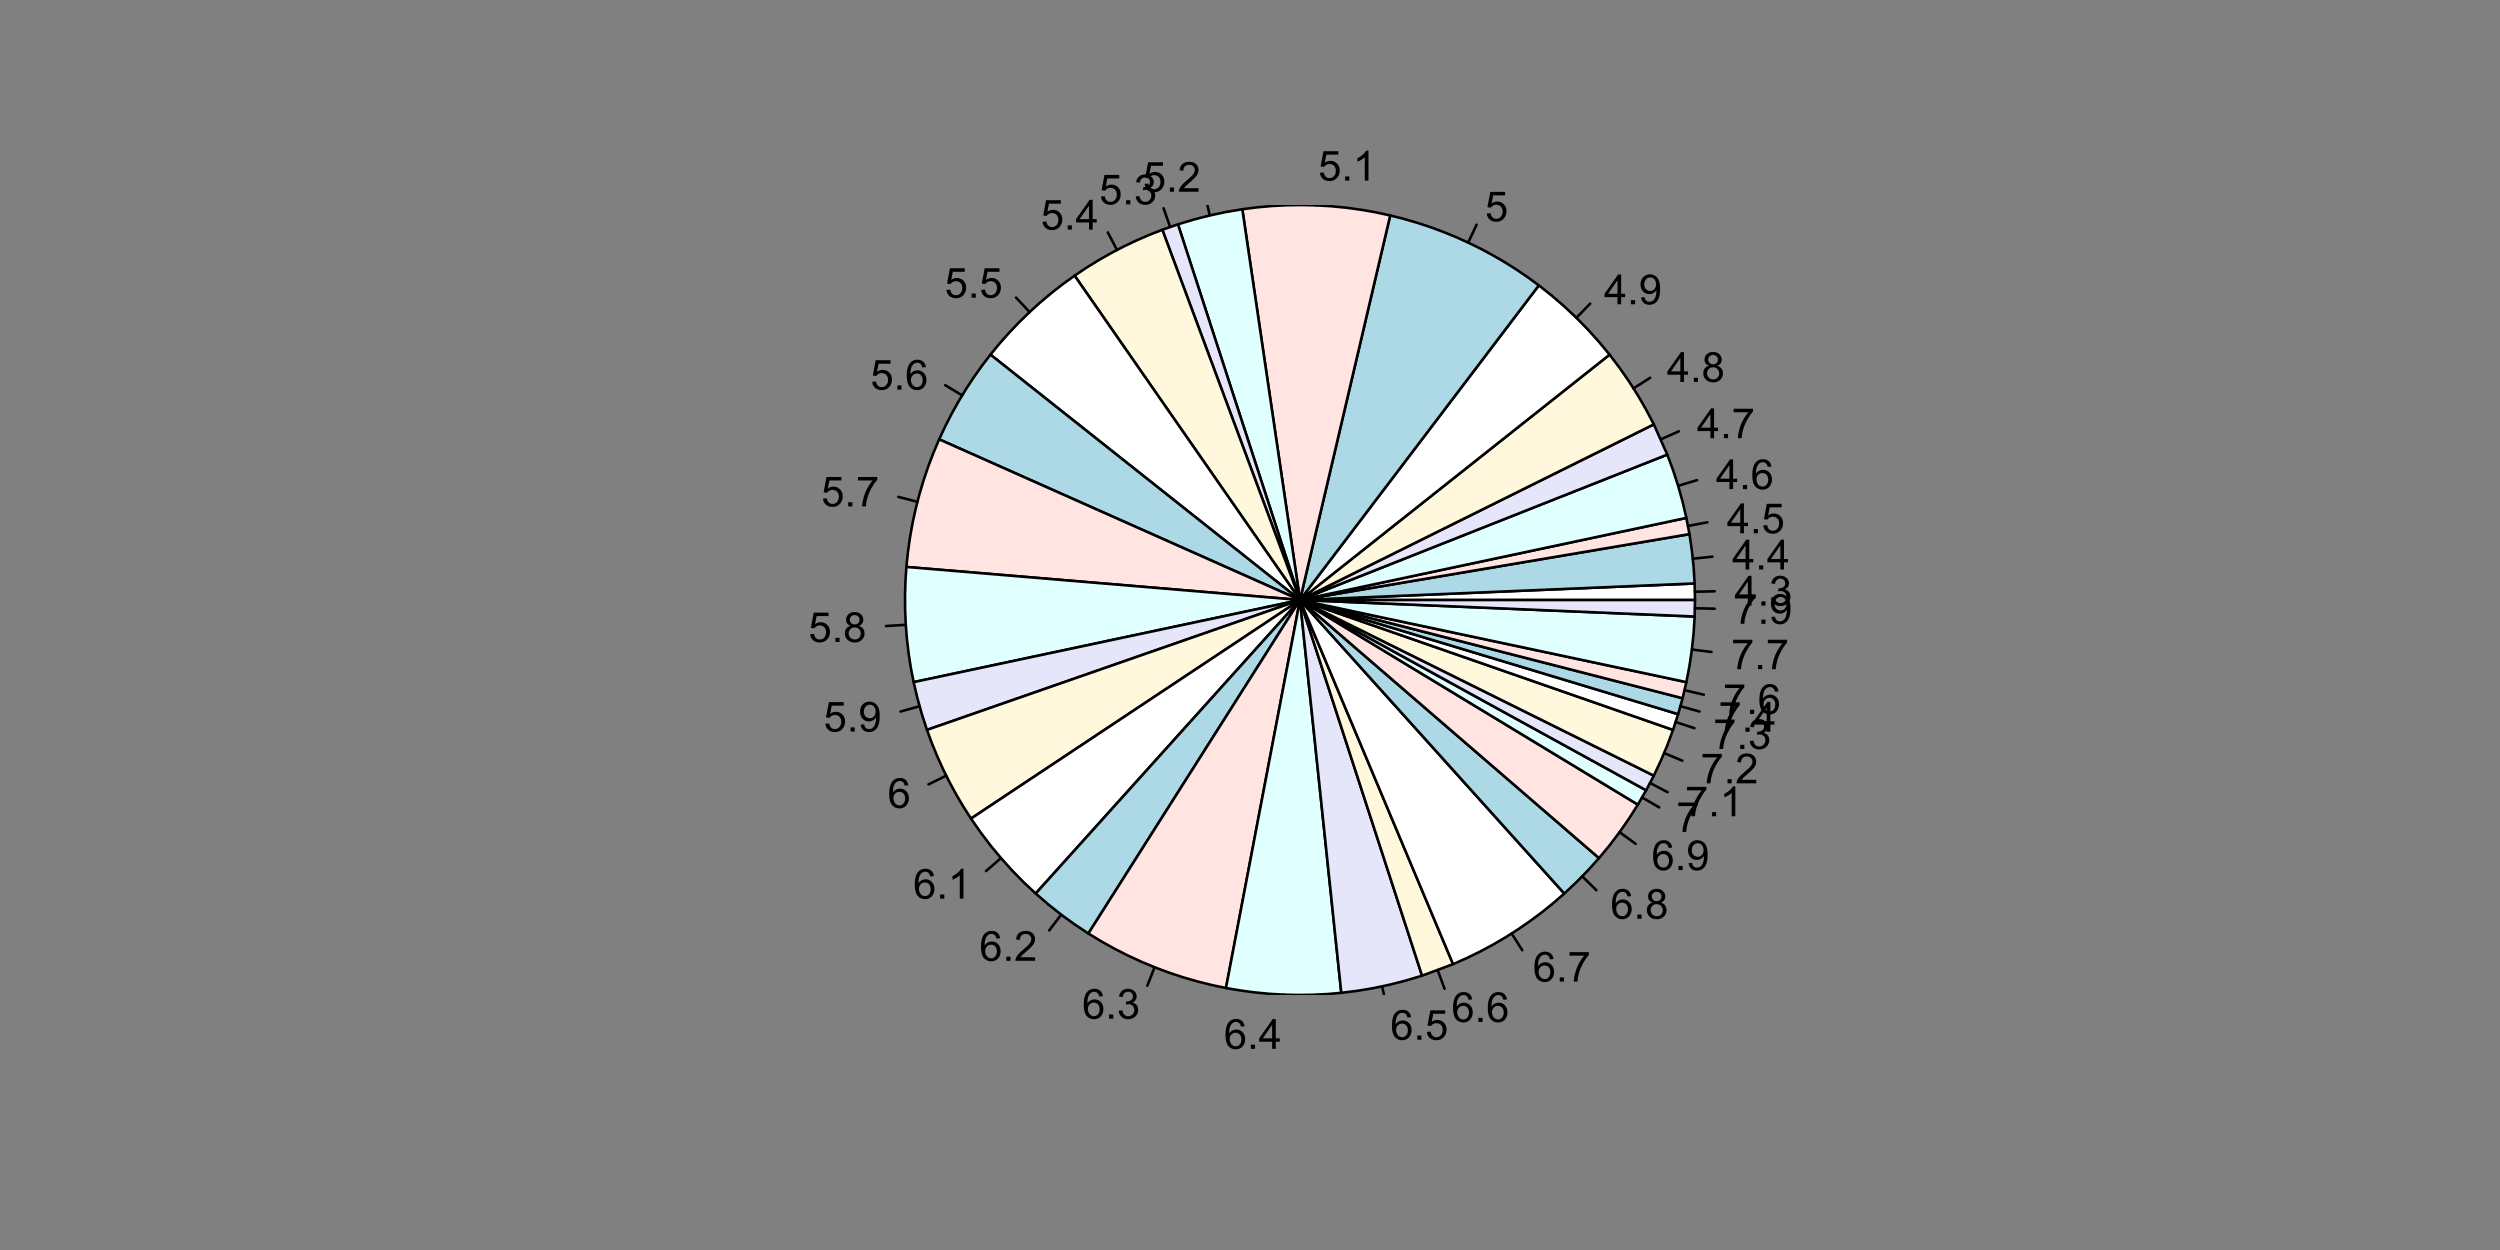<?xml version="1.0" encoding="UTF-8"?>
<svg xmlns="http://www.w3.org/2000/svg" xmlns:xlink="http://www.w3.org/1999/xlink" width="720" height="360" viewBox="0 0 720 360">
<rect x="0" y="0" width="720" height="360" fill="#808080" stroke="none"/>
<defs>
<g>
<g id="glyph-0-0">
<path d="M 3.879 0 L 3.879 -2.055 L 0.152 -2.055 L 0.152 -3.023 L 4.07 -8.59 L 4.934 -8.59 L 4.934 -3.023 L 6.094 -3.023 L 6.094 -2.055 L 4.934 -2.055 L 4.934 0 L 3.879 0 M 3.879 -3.023 L 3.879 -6.898 L 1.188 -3.023 Z M 3.879 -3.023 "/>
</g>
<g id="glyph-0-1">
<path d="M 1.09 0 L 1.09 -1.203 L 2.289 -1.203 L 2.289 0 Z M 1.09 0 "/>
</g>
<g id="glyph-0-2">
<path d="M 0.504 -2.266 L 1.559 -2.406 C 1.68 -1.812 1.887 -1.379 2.176 -1.117 C 2.469 -0.852 2.82 -0.719 3.242 -0.719 C 3.734 -0.719 4.156 -0.891 4.496 -1.234 C 4.84 -1.578 5.008 -2.004 5.008 -2.516 C 5.008 -2.996 4.852 -3.398 4.535 -3.711 C 4.219 -4.027 3.816 -4.184 3.328 -4.184 C 3.129 -4.184 2.879 -4.145 2.586 -4.066 L 2.703 -4.992 C 2.773 -4.984 2.828 -4.98 2.871 -4.98 C 3.32 -4.98 3.723 -5.098 4.086 -5.332 C 4.441 -5.566 4.621 -5.926 4.625 -6.414 C 4.621 -6.805 4.492 -7.121 4.23 -7.375 C 3.969 -7.629 3.629 -7.758 3.219 -7.758 C 2.805 -7.758 2.465 -7.629 2.191 -7.371 C 1.918 -7.113 1.742 -6.727 1.664 -6.211 L 0.609 -6.398 C 0.738 -7.105 1.031 -7.652 1.488 -8.043 C 1.945 -8.43 2.516 -8.625 3.195 -8.625 C 3.664 -8.625 4.094 -8.523 4.488 -8.324 C 4.883 -8.121 5.184 -7.848 5.395 -7.5 C 5.602 -7.152 5.707 -6.781 5.707 -6.391 C 5.707 -6.02 5.609 -5.684 5.406 -5.379 C 5.211 -5.074 4.914 -4.832 4.523 -4.652 C 5.031 -4.535 5.426 -4.293 5.707 -3.922 C 5.988 -3.555 6.129 -3.09 6.129 -2.539 C 6.129 -1.789 5.855 -1.152 5.309 -0.629 C 4.762 -0.109 4.07 0.152 3.234 0.152 C 2.48 0.152 1.855 -0.074 1.355 -0.523 C 0.859 -0.969 0.574 -1.555 0.504 -2.266 Z M 0.504 -2.266 "/>
</g>
<g id="glyph-0-3">
<path d="M 0.5 -2.25 L 1.605 -2.344 C 1.688 -1.805 1.879 -1.398 2.176 -1.129 C 2.477 -0.855 2.836 -0.719 3.258 -0.719 C 3.766 -0.719 4.195 -0.91 4.547 -1.297 C 4.898 -1.676 5.074 -2.188 5.074 -2.82 C 5.074 -3.418 4.906 -3.895 4.566 -4.242 C 4.23 -4.59 3.785 -4.762 3.242 -4.766 C 2.898 -4.762 2.594 -4.688 2.32 -4.531 C 2.047 -4.379 1.832 -4.18 1.676 -3.93 L 0.688 -4.062 L 1.516 -8.473 L 5.789 -8.473 L 5.789 -7.465 L 2.359 -7.465 L 1.898 -5.156 C 2.414 -5.516 2.953 -5.695 3.523 -5.695 C 4.273 -5.695 4.906 -5.434 5.422 -4.914 C 5.938 -4.395 6.195 -3.727 6.195 -2.914 C 6.195 -2.133 5.965 -1.461 5.516 -0.898 C 4.961 -0.203 4.211 0.148 3.258 0.148 C 2.477 0.148 1.84 -0.074 1.344 -0.508 C 0.852 -0.945 0.57 -1.527 0.5 -2.25 Z M 0.5 -2.25 "/>
</g>
<g id="glyph-0-4">
<path d="M 5.969 -6.484 L 4.922 -6.406 C 4.828 -6.816 4.695 -7.117 4.523 -7.305 C 4.238 -7.605 3.887 -7.758 3.469 -7.758 C 3.133 -7.758 2.836 -7.664 2.586 -7.477 C 2.25 -7.234 1.988 -6.879 1.797 -6.414 C 1.605 -5.949 1.508 -5.289 1.5 -4.43 C 1.754 -4.816 2.062 -5.102 2.43 -5.289 C 2.797 -5.477 3.184 -5.57 3.586 -5.57 C 4.289 -5.57 4.887 -5.312 5.383 -4.797 C 5.875 -4.277 6.125 -3.609 6.125 -2.789 C 6.125 -2.25 6.008 -1.75 5.773 -1.285 C 5.543 -0.824 5.223 -0.469 4.816 -0.223 C 4.41 0.023 3.949 0.148 3.434 0.148 C 2.555 0.148 1.836 -0.176 1.281 -0.824 C 0.727 -1.469 0.453 -2.535 0.453 -4.02 C 0.453 -5.68 0.758 -6.887 1.371 -7.641 C 1.906 -8.297 2.625 -8.625 3.531 -8.625 C 4.207 -8.625 4.762 -8.434 5.195 -8.055 C 5.625 -7.676 5.883 -7.156 5.969 -6.484 M 1.664 -2.781 C 1.664 -2.422 1.742 -2.07 1.895 -1.742 C 2.051 -1.406 2.266 -1.156 2.543 -0.98 C 2.82 -0.809 3.109 -0.719 3.414 -0.719 C 3.859 -0.719 4.242 -0.898 4.562 -1.258 C 4.883 -1.617 5.043 -2.105 5.047 -2.727 C 5.043 -3.316 4.887 -3.785 4.57 -4.129 C 4.254 -4.469 3.855 -4.641 3.375 -4.641 C 2.898 -4.641 2.492 -4.469 2.164 -4.129 C 1.828 -3.785 1.664 -3.336 1.664 -2.781 Z M 1.664 -2.781 "/>
</g>
<g id="glyph-0-5">
<path d="M 0.57 -7.465 L 0.57 -8.477 L 6.129 -8.477 L 6.129 -7.656 C 5.582 -7.074 5.039 -6.301 4.504 -5.336 C 3.965 -4.371 3.551 -3.383 3.258 -2.359 C 3.047 -1.641 2.914 -0.855 2.852 0 L 1.77 0 C 1.781 -0.676 1.914 -1.492 2.168 -2.449 C 2.422 -3.406 2.785 -4.328 3.262 -5.219 C 3.734 -6.105 4.238 -6.855 4.773 -7.465 Z M 0.57 -7.465 "/>
</g>
<g id="glyph-0-6">
<path d="M 2.121 -4.656 C 1.684 -4.816 1.359 -5.047 1.148 -5.344 C 0.938 -5.641 0.832 -5.996 0.832 -6.41 C 0.832 -7.035 1.059 -7.559 1.508 -7.984 C 1.953 -8.41 2.551 -8.625 3.297 -8.625 C 4.047 -8.625 4.652 -8.406 5.109 -7.973 C 5.566 -7.535 5.797 -7.004 5.797 -6.383 C 5.797 -5.98 5.691 -5.637 5.48 -5.34 C 5.273 -5.047 4.953 -4.816 4.531 -4.656 C 5.055 -4.484 5.457 -4.207 5.734 -3.828 C 6.008 -3.441 6.148 -2.984 6.148 -2.453 C 6.148 -1.719 5.887 -1.102 5.367 -0.602 C 4.848 -0.105 4.164 0.148 3.316 0.148 C 2.469 0.148 1.785 -0.105 1.266 -0.605 C 0.746 -1.109 0.484 -1.734 0.484 -2.484 C 0.484 -3.043 0.629 -3.512 0.91 -3.887 C 1.195 -4.266 1.598 -4.52 2.121 -4.656 M 1.91 -6.445 C 1.91 -6.039 2.039 -5.707 2.305 -5.449 C 2.562 -5.191 2.902 -5.062 3.32 -5.062 C 3.727 -5.062 4.062 -5.191 4.32 -5.445 C 4.582 -5.703 4.711 -6.016 4.711 -6.387 C 4.711 -6.773 4.578 -7.098 4.309 -7.363 C 4.043 -7.625 3.711 -7.758 3.312 -7.758 C 2.906 -7.758 2.574 -7.629 2.309 -7.371 C 2.043 -7.113 1.91 -6.805 1.91 -6.445 M 1.57 -2.477 C 1.57 -2.176 1.641 -1.887 1.785 -1.605 C 1.926 -1.324 2.141 -1.105 2.422 -0.953 C 2.703 -0.797 3.004 -0.719 3.328 -0.719 C 3.832 -0.719 4.25 -0.883 4.578 -1.207 C 4.906 -1.531 5.07 -1.941 5.07 -2.445 C 5.07 -2.949 4.898 -3.371 4.562 -3.703 C 4.223 -4.035 3.801 -4.203 3.293 -4.203 C 2.797 -4.203 2.387 -4.039 2.059 -3.711 C 1.734 -3.383 1.57 -2.969 1.57 -2.477 Z M 1.57 -2.477 "/>
</g>
<g id="glyph-0-7">
<path d="M 0.656 -1.984 L 1.672 -2.078 C 1.754 -1.602 1.918 -1.258 2.164 -1.043 C 2.402 -0.828 2.715 -0.719 3.094 -0.719 C 3.418 -0.719 3.703 -0.793 3.945 -0.945 C 4.191 -1.09 4.391 -1.289 4.547 -1.539 C 4.703 -1.785 4.832 -2.121 4.938 -2.543 C 5.043 -2.965 5.098 -3.395 5.098 -3.832 C 5.098 -3.879 5.094 -3.949 5.094 -4.043 C 4.883 -3.707 4.594 -3.434 4.227 -3.227 C 3.863 -3.016 3.465 -2.914 3.039 -2.914 C 2.328 -2.914 1.727 -3.172 1.234 -3.688 C 0.742 -4.203 0.5 -4.883 0.5 -5.727 C 0.5 -6.594 0.754 -7.297 1.27 -7.828 C 1.781 -8.359 2.426 -8.625 3.199 -8.625 C 3.758 -8.625 4.27 -8.473 4.73 -8.172 C 5.195 -7.871 5.547 -7.445 5.785 -6.887 C 6.027 -6.332 6.148 -5.523 6.148 -4.469 C 6.148 -3.371 6.027 -2.5 5.789 -1.848 C 5.551 -1.199 5.195 -0.703 4.727 -0.363 C 4.254 -0.023 3.703 0.148 3.07 0.148 C 2.398 0.148 1.848 -0.039 1.422 -0.414 C 0.996 -0.785 0.742 -1.309 0.656 -1.984 M 4.977 -5.777 C 4.973 -6.383 4.812 -6.863 4.492 -7.219 C 4.168 -7.574 3.781 -7.75 3.328 -7.75 C 2.859 -7.75 2.449 -7.559 2.102 -7.18 C 1.754 -6.793 1.582 -6.297 1.582 -5.688 C 1.582 -5.141 1.746 -4.699 2.078 -4.355 C 2.406 -4.016 2.812 -3.844 3.297 -3.844 C 3.785 -3.844 4.188 -4.016 4.504 -4.355 C 4.816 -4.699 4.973 -5.172 4.977 -5.777 Z M 4.977 -5.777 "/>
</g>
<g id="glyph-0-8">
<path d="M 4.469 0 L 3.414 0 L 3.414 -6.719 C 3.16 -6.477 2.828 -6.234 2.418 -5.992 C 2.004 -5.75 1.633 -5.57 1.305 -5.449 L 1.305 -6.469 C 1.895 -6.746 2.41 -7.082 2.852 -7.477 C 3.293 -7.871 3.605 -8.254 3.789 -8.625 L 4.469 -8.625 Z M 4.469 0 "/>
</g>
<g id="glyph-0-9">
<path d="M 6.039 -1.016 L 6.039 0 L 0.363 0 C 0.355 -0.254 0.395 -0.5 0.484 -0.734 C 0.629 -1.117 0.863 -1.5 1.18 -1.875 C 1.5 -2.25 1.957 -2.684 2.562 -3.176 C 3.492 -3.941 4.125 -4.547 4.453 -4.996 C 4.781 -5.441 4.945 -5.867 4.945 -6.266 C 4.945 -6.68 4.797 -7.035 4.496 -7.32 C 4.199 -7.609 3.809 -7.75 3.328 -7.75 C 2.82 -7.75 2.414 -7.602 2.109 -7.297 C 1.805 -6.992 1.648 -6.57 1.648 -6.031 L 0.562 -6.141 C 0.637 -6.949 0.918 -7.566 1.398 -7.988 C 1.883 -8.414 2.535 -8.625 3.352 -8.625 C 4.176 -8.625 4.828 -8.398 5.309 -7.938 C 5.789 -7.484 6.031 -6.914 6.031 -6.242 C 6.031 -5.895 5.957 -5.559 5.82 -5.227 C 5.676 -4.895 5.445 -4.543 5.117 -4.18 C 4.793 -3.809 4.25 -3.305 3.492 -2.664 C 2.859 -2.133 2.453 -1.773 2.273 -1.586 C 2.094 -1.395 1.945 -1.203 1.828 -1.016 Z M 6.039 -1.016 "/>
</g>
</g>
<clipPath id="clip-0">
<path clip-rule="nonzero" d="M 357 59.039 L 401 59.039 L 401 173 L 357 173 Z M 357 59.039 "/>
</clipPath>
<clipPath id="clip-1">
<path clip-rule="nonzero" d="M 357 59.039 L 401 59.039 L 401 174 L 357 174 Z M 357 59.039 "/>
</clipPath>
<clipPath id="clip-2">
<path clip-rule="nonzero" d="M 378 59.039 L 380 59.039 L 380 60 L 378 60 Z M 378 59.039 "/>
</clipPath>
<clipPath id="clip-3">
<path clip-rule="nonzero" d="M 338 59.039 L 375 59.039 L 375 174 L 338 174 Z M 338 59.039 "/>
</clipPath>
<clipPath id="clip-4">
<path clip-rule="nonzero" d="M 346 59.039 L 349 59.039 L 349 63 L 346 63 Z M 346 59.039 "/>
</clipPath>
<clipPath id="clip-5">
<path clip-rule="nonzero" d="M 334 59.039 L 338 59.039 L 338 66 L 334 66 Z M 334 59.039 "/>
</clipPath>
<clipPath id="clip-6">
<path clip-rule="nonzero" d="M 353 172 L 387 172 L 387 286.559 L 353 286.559 Z M 353 172 "/>
</clipPath>
<clipPath id="clip-7">
<path clip-rule="nonzero" d="M 352 172 L 387 172 L 387 286.559 L 352 286.559 Z M 352 172 "/>
</clipPath>
<clipPath id="clip-8">
<path clip-rule="nonzero" d="M 369 286 L 371 286 L 371 286.559 L 369 286.559 Z M 369 286 "/>
</clipPath>
<clipPath id="clip-9">
<path clip-rule="nonzero" d="M 374 172 L 410 172 L 410 286.559 L 374 286.559 Z M 374 172 "/>
</clipPath>
<clipPath id="clip-10">
<path clip-rule="nonzero" d="M 397 283 L 400 283 L 400 286.559 L 397 286.559 Z M 397 283 "/>
</clipPath>
</defs>
<path fill-rule="nonzero" fill="rgb(100%, 100%, 100%)" fill-opacity="1" stroke-width="0.75" stroke-linecap="round" stroke-linejoin="round" stroke="rgb(0%, 0%, 0%)" stroke-opacity="1" stroke-miterlimit="10" d="M 488.16 172.801 L 488.059 168.035 L 374.398 172.801 Z M 488.16 172.801 "/>
<path fill="none" stroke-width="0.75" stroke-linecap="round" stroke-linejoin="round" stroke="rgb(0%, 0%, 0%)" stroke-opacity="1" stroke-miterlimit="10" d="M 488.137 170.418 L 493.82 170.297 "/>
<g fill="rgb(0%, 0%, 0%)" fill-opacity="1">
<use xlink:href="#glyph-0-0" x="499.508" y="174.414"/>
<use xlink:href="#glyph-0-1" x="506.182" y="174.414"/>
<use xlink:href="#glyph-0-2" x="509.516" y="174.414"/>
</g>
<path fill-rule="nonzero" fill="rgb(67.843%, 84.706%, 90.196%)" fill-opacity="1" stroke-width="0.75" stroke-linecap="round" stroke-linejoin="round" stroke="rgb(0%, 0%, 0%)" stroke-opacity="1" stroke-miterlimit="10" d="M 488.059 168.035 L 487.762 163.281 L 487.262 158.543 L 486.566 153.828 L 374.398 172.801 Z M 488.059 168.035 "/>
<path fill="none" stroke-width="0.75" stroke-linecap="round" stroke-linejoin="round" stroke="rgb(0%, 0%, 0%)" stroke-opacity="1" stroke-miterlimit="10" d="M 487.535 160.91 L 493.195 160.312 "/>
<g fill="rgb(0%, 0%, 0%)" fill-opacity="1">
<use xlink:href="#glyph-0-0" x="498.852" y="164.016"/>
<use xlink:href="#glyph-0-1" x="505.525" y="164.016"/>
<use xlink:href="#glyph-0-0" x="508.859" y="164.016"/>
</g>
<path fill-rule="nonzero" fill="rgb(100%, 89.412%, 88.235%)" fill-opacity="1" stroke-width="0.75" stroke-linecap="round" stroke-linejoin="round" stroke="rgb(0%, 0%, 0%)" stroke-opacity="1" stroke-miterlimit="10" d="M 486.566 153.828 L 485.676 149.148 L 374.398 172.801 Z M 486.566 153.828 "/>
<path fill="none" stroke-width="0.75" stroke-linecap="round" stroke-linejoin="round" stroke="rgb(0%, 0%, 0%)" stroke-opacity="1" stroke-miterlimit="10" d="M 486.145 151.484 L 491.73 150.418 "/>
<g fill="rgb(0%, 0%, 0%)" fill-opacity="1">
<use xlink:href="#glyph-0-0" x="497.32" y="153.574"/>
<use xlink:href="#glyph-0-1" x="503.994" y="153.574"/>
<use xlink:href="#glyph-0-3" x="507.328" y="153.574"/>
</g>
<path fill-rule="nonzero" fill="rgb(87.843%, 100%, 100%)" fill-opacity="1" stroke-width="0.75" stroke-linecap="round" stroke-linejoin="round" stroke="rgb(0%, 0%, 0%)" stroke-opacity="1" stroke-miterlimit="10" d="M 485.676 149.148 L 484.586 144.508 L 483.305 139.918 L 481.832 135.387 L 480.172 130.922 L 374.398 172.801 Z M 485.676 149.148 "/>
<path fill="none" stroke-width="0.75" stroke-linecap="round" stroke-linejoin="round" stroke="rgb(0%, 0%, 0%)" stroke-opacity="1" stroke-miterlimit="10" d="M 483.305 139.918 L 488.75 138.277 "/>
<g fill="rgb(0%, 0%, 0%)" fill-opacity="1">
<use xlink:href="#glyph-0-0" x="494.195" y="140.871"/>
<use xlink:href="#glyph-0-1" x="500.869" y="140.871"/>
<use xlink:href="#glyph-0-4" x="504.203" y="140.871"/>
</g>
<path fill-rule="nonzero" fill="rgb(90.196%, 90.196%, 98.039%)" fill-opacity="1" stroke-width="0.75" stroke-linecap="round" stroke-linejoin="round" stroke="rgb(0%, 0%, 0%)" stroke-opacity="1" stroke-miterlimit="10" d="M 480.172 130.922 L 476.297 122.219 L 374.398 172.801 Z M 480.172 130.922 "/>
<path fill="none" stroke-width="0.75" stroke-linecap="round" stroke-linejoin="round" stroke="rgb(0%, 0%, 0%)" stroke-opacity="1" stroke-miterlimit="10" d="M 478.324 126.531 L 483.52 124.215 "/>
<g fill="rgb(0%, 0%, 0%)" fill-opacity="1">
<use xlink:href="#glyph-0-0" x="488.719" y="126.199"/>
<use xlink:href="#glyph-0-1" x="495.393" y="126.199"/>
<use xlink:href="#glyph-0-5" x="498.727" y="126.199"/>
</g>
<path fill-rule="nonzero" fill="rgb(100%, 97.255%, 86.275%)" fill-opacity="1" stroke-width="0.75" stroke-linecap="round" stroke-linejoin="round" stroke="rgb(0%, 0%, 0%)" stroke-opacity="1" stroke-miterlimit="10" d="M 476.297 122.219 L 474.09 117.996 L 471.707 113.871 L 469.152 109.848 L 466.434 105.934 L 463.555 102.137 L 374.398 172.801 Z M 476.297 122.219 "/>
<path fill="none" stroke-width="0.75" stroke-linecap="round" stroke-linejoin="round" stroke="rgb(0%, 0%, 0%)" stroke-opacity="1" stroke-miterlimit="10" d="M 470.449 111.844 L 475.254 108.797 "/>
<g fill="rgb(0%, 0%, 0%)" fill-opacity="1">
<use xlink:href="#glyph-0-0" x="480.055" y="109.988"/>
<use xlink:href="#glyph-0-1" x="486.729" y="109.988"/>
<use xlink:href="#glyph-0-6" x="490.062" y="109.988"/>
</g>
<path fill-rule="nonzero" fill="rgb(100%, 100%, 100%)" fill-opacity="1" stroke-width="0.75" stroke-linecap="round" stroke-linejoin="round" stroke="rgb(0%, 0%, 0%)" stroke-opacity="1" stroke-miterlimit="10" d="M 463.555 102.137 L 460.516 98.469 L 457.328 94.926 L 453.992 91.523 L 450.52 88.262 L 446.914 85.145 L 443.18 82.188 L 374.398 172.801 Z M 463.555 102.137 "/>
<path fill="none" stroke-width="0.75" stroke-linecap="round" stroke-linejoin="round" stroke="rgb(0%, 0%, 0%)" stroke-opacity="1" stroke-miterlimit="10" d="M 453.992 91.523 L 457.973 87.457 "/>
<g fill="rgb(0%, 0%, 0%)" fill-opacity="1">
<use xlink:href="#glyph-0-0" x="461.953" y="87.633"/>
<use xlink:href="#glyph-0-1" x="468.627" y="87.633"/>
<use xlink:href="#glyph-0-7" x="471.961" y="87.633"/>
</g>
<path fill-rule="nonzero" fill="rgb(67.843%, 84.706%, 90.196%)" fill-opacity="1" stroke-width="0.75" stroke-linecap="round" stroke-linejoin="round" stroke="rgb(0%, 0%, 0%)" stroke-opacity="1" stroke-miterlimit="10" d="M 443.18 82.188 L 439.977 79.84 L 436.691 77.609 L 433.332 75.492 L 429.898 73.496 L 426.398 71.621 L 422.836 69.867 L 419.215 68.238 L 415.539 66.738 L 411.812 65.367 L 408.039 64.129 L 404.227 63.02 L 400.379 62.047 L 374.398 172.801 Z M 443.18 82.188 "/>
<path fill="none" stroke-width="0.75" stroke-linecap="round" stroke-linejoin="round" stroke="rgb(0%, 0%, 0%)" stroke-opacity="1" stroke-miterlimit="10" d="M 422.836 69.867 L 425.258 64.719 "/>
<g fill="rgb(0%, 0%, 0%)" fill-opacity="1">
<use xlink:href="#glyph-0-3" x="427.68" y="63.738"/>
</g>
<g clip-path="url(#clip-0)">
<path fill-rule="nonzero" fill="rgb(100%, 89.412%, 88.235%)" fill-opacity="1" d="M 400.379 62.047 L 396.184 61.145 L 391.961 60.402 L 387.711 59.82 L 383.445 59.398 L 379.164 59.141 L 374.875 59.039 L 370.59 59.105 L 366.305 59.328 L 362.035 59.715 L 357.781 60.262 L 374.398 172.801 Z M 400.379 62.047 "/>
</g>
<g clip-path="url(#clip-1)">
<path fill="none" stroke-width="0.75" stroke-linecap="round" stroke-linejoin="round" stroke="rgb(0%, 0%, 0%)" stroke-opacity="1" stroke-miterlimit="10" d="M 400.379 62.047 L 396.184 61.145 L 391.961 60.402 L 387.711 59.82 L 383.445 59.398 L 379.164 59.141 L 374.875 59.039 L 370.59 59.105 L 366.305 59.328 L 362.035 59.715 L 357.781 60.262 L 374.398 172.801 Z M 400.379 62.047 "/>
</g>
<g clip-path="url(#clip-2)">
<path fill="none" stroke-width="0.75" stroke-linecap="round" stroke-linejoin="round" stroke="rgb(0%, 0%, 0%)" stroke-opacity="1" stroke-miterlimit="10" d="M 379.164 59.141 L 379.402 53.457 "/>
</g>
<g fill="rgb(0%, 0%, 0%)" fill-opacity="1">
<use xlink:href="#glyph-0-3" x="379.641" y="52.012"/>
<use xlink:href="#glyph-0-1" x="386.314" y="52.012"/>
<use xlink:href="#glyph-0-8" x="389.648" y="52.012"/>
</g>
<path fill-rule="nonzero" fill="rgb(87.843%, 100%, 100%)" fill-opacity="1" d="M 357.781 60.262 L 353.082 61.055 L 348.422 62.047 L 343.809 63.23 L 339.246 64.609 L 374.398 172.801 Z M 357.781 60.262 "/>
<g clip-path="url(#clip-3)">
<path fill="none" stroke-width="0.75" stroke-linecap="round" stroke-linejoin="round" stroke="rgb(0%, 0%, 0%)" stroke-opacity="1" stroke-miterlimit="10" d="M 357.781 60.262 L 353.082 61.055 L 348.422 62.047 L 343.809 63.23 L 339.246 64.609 L 374.398 172.801 Z M 357.781 60.262 "/>
</g>
<g clip-path="url(#clip-4)">
<path fill="none" stroke-width="0.75" stroke-linecap="round" stroke-linejoin="round" stroke="rgb(0%, 0%, 0%)" stroke-opacity="1" stroke-miterlimit="10" d="M 348.422 62.047 L 347.125 56.508 "/>
</g>
<g fill="rgb(0%, 0%, 0%)" fill-opacity="1">
<use xlink:href="#glyph-0-3" x="329.145" y="55.211"/>
<use xlink:href="#glyph-0-1" x="335.818" y="55.211"/>
<use xlink:href="#glyph-0-9" x="339.152" y="55.211"/>
</g>
<path fill-rule="nonzero" fill="rgb(90.196%, 90.196%, 98.039%)" fill-opacity="1" stroke-width="0.75" stroke-linecap="round" stroke-linejoin="round" stroke="rgb(0%, 0%, 0%)" stroke-opacity="1" stroke-miterlimit="10" d="M 339.246 64.609 L 334.746 66.176 L 374.398 172.801 Z M 339.246 64.609 "/>
<g clip-path="url(#clip-5)">
<path fill="none" stroke-width="0.75" stroke-linecap="round" stroke-linejoin="round" stroke="rgb(0%, 0%, 0%)" stroke-opacity="1" stroke-miterlimit="10" d="M 336.988 65.367 L 335.117 59.996 "/>
</g>
<g fill="rgb(0%, 0%, 0%)" fill-opacity="1">
<use xlink:href="#glyph-0-3" x="316.566" y="58.859"/>
<use xlink:href="#glyph-0-1" x="323.24" y="58.859"/>
<use xlink:href="#glyph-0-2" x="326.574" y="58.859"/>
</g>
<path fill-rule="nonzero" fill="rgb(100%, 97.255%, 86.275%)" fill-opacity="1" stroke-width="0.75" stroke-linecap="round" stroke-linejoin="round" stroke="rgb(0%, 0%, 0%)" stroke-opacity="1" stroke-miterlimit="10" d="M 334.746 66.176 L 330.945 67.668 L 327.199 69.293 L 323.512 71.055 L 319.895 72.949 L 316.344 74.969 L 312.871 77.117 L 309.477 79.387 L 374.398 172.801 Z M 334.746 66.176 "/>
<path fill="none" stroke-width="0.75" stroke-linecap="round" stroke-linejoin="round" stroke="rgb(0%, 0%, 0%)" stroke-opacity="1" stroke-miterlimit="10" d="M 321.695 71.984 L 319.059 66.945 "/>
<g fill="rgb(0%, 0%, 0%)" fill-opacity="1">
<use xlink:href="#glyph-0-3" x="299.746" y="66.125"/>
<use xlink:href="#glyph-0-1" x="306.42" y="66.125"/>
<use xlink:href="#glyph-0-0" x="309.754" y="66.125"/>
</g>
<path fill-rule="nonzero" fill="rgb(100%, 100%, 100%)" fill-opacity="1" stroke-width="0.75" stroke-linecap="round" stroke-linejoin="round" stroke="rgb(0%, 0%, 0%)" stroke-opacity="1" stroke-miterlimit="10" d="M 309.477 79.387 L 306.098 81.828 L 302.809 84.391 L 299.617 87.074 L 296.527 89.871 L 293.539 92.781 L 290.66 95.797 L 287.895 98.918 L 285.246 102.137 L 374.398 172.801 Z M 309.477 79.387 "/>
<path fill="none" stroke-width="0.75" stroke-linecap="round" stroke-linejoin="round" stroke="rgb(0%, 0%, 0%)" stroke-opacity="1" stroke-miterlimit="10" d="M 296.527 89.871 L 292.633 85.727 "/>
<g fill="rgb(0%, 0%, 0%)" fill-opacity="1">
<use xlink:href="#glyph-0-3" x="272.059" y="85.742"/>
<use xlink:href="#glyph-0-1" x="278.732" y="85.742"/>
<use xlink:href="#glyph-0-3" x="282.066" y="85.742"/>
</g>
<path fill-rule="nonzero" fill="rgb(67.843%, 84.706%, 90.196%)" fill-opacity="1" stroke-width="0.75" stroke-linecap="round" stroke-linejoin="round" stroke="rgb(0%, 0%, 0%)" stroke-opacity="1" stroke-miterlimit="10" d="M 285.246 102.137 L 282.77 105.383 L 280.406 108.715 L 278.168 112.133 L 276.051 115.625 L 274.062 119.191 L 272.203 122.828 L 270.477 126.531 L 374.398 172.801 Z M 285.246 102.137 "/>
<path fill="none" stroke-width="0.75" stroke-linecap="round" stroke-linejoin="round" stroke="rgb(0%, 0%, 0%)" stroke-opacity="1" stroke-miterlimit="10" d="M 277.094 113.871 L 272.227 110.922 "/>
<g fill="rgb(0%, 0%, 0%)" fill-opacity="1">
<use xlink:href="#glyph-0-3" x="250.684" y="112.215"/>
<use xlink:href="#glyph-0-1" x="257.357" y="112.215"/>
<use xlink:href="#glyph-0-4" x="260.691" y="112.215"/>
</g>
<path fill-rule="nonzero" fill="rgb(100%, 89.412%, 88.235%)" fill-opacity="1" stroke-width="0.75" stroke-linecap="round" stroke-linejoin="round" stroke="rgb(0%, 0%, 0%)" stroke-opacity="1" stroke-miterlimit="10" d="M 270.477 126.531 L 268.824 130.43 L 267.32 134.391 L 265.965 138.402 L 264.758 142.461 L 263.707 146.566 L 262.805 150.703 L 262.062 154.875 L 261.473 159.066 L 261.039 163.281 L 374.398 172.801 Z M 270.477 126.531 "/>
<path fill="none" stroke-width="0.75" stroke-linecap="round" stroke-linejoin="round" stroke="rgb(0%, 0%, 0%)" stroke-opacity="1" stroke-miterlimit="10" d="M 264.215 144.508 L 258.703 143.094 "/>
<g fill="rgb(0%, 0%, 0%)" fill-opacity="1">
<use xlink:href="#glyph-0-3" x="236.516" y="145.848"/>
<use xlink:href="#glyph-0-1" x="243.189" y="145.848"/>
<use xlink:href="#glyph-0-5" x="246.523" y="145.848"/>
</g>
<path fill-rule="nonzero" fill="rgb(87.843%, 100%, 100%)" fill-opacity="1" stroke-width="0.75" stroke-linecap="round" stroke-linejoin="round" stroke="rgb(0%, 0%, 0%)" stroke-opacity="1" stroke-miterlimit="10" d="M 261.039 163.281 L 260.766 167.441 L 260.645 171.609 L 260.68 175.777 L 260.863 179.941 L 261.203 184.098 L 261.691 188.238 L 262.332 192.359 L 263.125 196.453 L 374.398 172.801 Z M 261.039 163.281 "/>
<path fill="none" stroke-width="0.75" stroke-linecap="round" stroke-linejoin="round" stroke="rgb(0%, 0%, 0%)" stroke-opacity="1" stroke-miterlimit="10" d="M 260.863 179.941 L 255.188 180.301 "/>
<g fill="rgb(0%, 0%, 0%)" fill-opacity="1">
<use xlink:href="#glyph-0-3" x="232.832" y="184.898"/>
<use xlink:href="#glyph-0-1" x="239.506" y="184.898"/>
<use xlink:href="#glyph-0-6" x="242.84" y="184.898"/>
</g>
<path fill-rule="nonzero" fill="rgb(90.196%, 90.196%, 98.039%)" fill-opacity="1" stroke-width="0.75" stroke-linecap="round" stroke-linejoin="round" stroke="rgb(0%, 0%, 0%)" stroke-opacity="1" stroke-miterlimit="10" d="M 263.125 196.453 L 264.215 201.09 L 265.496 205.68 L 266.969 210.211 L 374.398 172.801 Z M 263.125 196.453 "/>
<path fill="none" stroke-width="0.75" stroke-linecap="round" stroke-linejoin="round" stroke="rgb(0%, 0%, 0%)" stroke-opacity="1" stroke-miterlimit="10" d="M 264.832 203.391 L 259.352 204.922 "/>
<g fill="rgb(0%, 0%, 0%)" fill-opacity="1">
<use xlink:href="#glyph-0-3" x="237.195" y="210.691"/>
<use xlink:href="#glyph-0-1" x="243.869" y="210.691"/>
<use xlink:href="#glyph-0-7" x="247.203" y="210.691"/>
</g>
<path fill-rule="nonzero" fill="rgb(100%, 97.255%, 86.275%)" fill-opacity="1" stroke-width="0.75" stroke-linecap="round" stroke-linejoin="round" stroke="rgb(0%, 0%, 0%)" stroke-opacity="1" stroke-miterlimit="10" d="M 266.969 210.211 L 268.379 214.043 L 269.93 217.824 L 271.613 221.543 L 273.43 225.203 L 275.375 228.793 L 277.449 232.312 L 279.648 235.754 L 374.398 172.801 Z M 266.969 210.211 "/>
<path fill="none" stroke-width="0.75" stroke-linecap="round" stroke-linejoin="round" stroke="rgb(0%, 0%, 0%)" stroke-opacity="1" stroke-miterlimit="10" d="M 272.504 223.383 L 267.41 225.91 "/>
<g fill="rgb(0%, 0%, 0%)" fill-opacity="1">
<use xlink:href="#glyph-0-4" x="255.641" y="232.68"/>
</g>
<path fill-rule="nonzero" fill="rgb(100%, 100%, 100%)" fill-opacity="1" stroke-width="0.75" stroke-linecap="round" stroke-linejoin="round" stroke="rgb(0%, 0%, 0%)" stroke-opacity="1" stroke-miterlimit="10" d="M 279.648 235.754 L 282.367 239.668 L 285.246 243.461 L 288.285 247.133 L 291.473 250.676 L 294.805 254.078 L 298.281 257.34 L 374.398 172.801 Z M 279.648 235.754 "/>
<path fill="none" stroke-width="0.75" stroke-linecap="round" stroke-linejoin="round" stroke="rgb(0%, 0%, 0%)" stroke-opacity="1" stroke-miterlimit="10" d="M 288.285 247.133 L 283.977 250.852 "/>
<g fill="rgb(0%, 0%, 0%)" fill-opacity="1">
<use xlink:href="#glyph-0-4" x="262.992" y="258.805"/>
<use xlink:href="#glyph-0-1" x="269.666" y="258.805"/>
<use xlink:href="#glyph-0-8" x="273" y="258.805"/>
</g>
<path fill-rule="nonzero" fill="rgb(67.843%, 84.706%, 90.196%)" fill-opacity="1" stroke-width="0.75" stroke-linecap="round" stroke-linejoin="round" stroke="rgb(0%, 0%, 0%)" stroke-opacity="1" stroke-miterlimit="10" d="M 298.281 257.34 L 301.887 260.453 L 305.621 263.414 L 309.477 266.215 L 313.445 268.852 L 374.398 172.801 Z M 298.281 257.34 "/>
<path fill="none" stroke-width="0.75" stroke-linecap="round" stroke-linejoin="round" stroke="rgb(0%, 0%, 0%)" stroke-opacity="1" stroke-miterlimit="10" d="M 305.621 263.414 L 302.184 267.945 "/>
<g fill="rgb(0%, 0%, 0%)" fill-opacity="1">
<use xlink:href="#glyph-0-4" x="282.062" y="276.715"/>
<use xlink:href="#glyph-0-1" x="288.736" y="276.715"/>
<use xlink:href="#glyph-0-9" x="292.07" y="276.715"/>
</g>
<path fill-rule="nonzero" fill="rgb(100%, 89.412%, 88.235%)" fill-opacity="1" stroke-width="0.75" stroke-linecap="round" stroke-linejoin="round" stroke="rgb(0%, 0%, 0%)" stroke-opacity="1" stroke-miterlimit="10" d="M 313.445 268.852 L 317.109 271.078 L 320.852 273.168 L 324.672 275.117 L 328.566 276.918 L 332.523 278.57 L 336.539 280.074 L 340.609 281.426 L 344.727 282.621 L 348.887 283.664 L 353.082 284.547 L 374.398 172.801 Z M 313.445 268.852 "/>
<path fill="none" stroke-width="0.75" stroke-linecap="round" stroke-linejoin="round" stroke="rgb(0%, 0%, 0%)" stroke-opacity="1" stroke-miterlimit="10" d="M 332.523 278.57 L 330.43 283.859 "/>
<g fill="rgb(0%, 0%, 0%)" fill-opacity="1">
<use xlink:href="#glyph-0-4" x="311.656" y="293.387"/>
<use xlink:href="#glyph-0-1" x="318.33" y="293.387"/>
<use xlink:href="#glyph-0-2" x="321.664" y="293.387"/>
</g>
<g clip-path="url(#clip-6)">
<path fill-rule="nonzero" fill="rgb(87.843%, 100%, 100%)" fill-opacity="1" d="M 353.082 284.547 L 357.191 285.25 L 361.324 285.805 L 365.473 286.211 L 369.637 286.461 L 373.805 286.559 L 377.973 286.504 L 382.137 286.297 L 386.293 285.938 L 374.398 172.801 Z M 353.082 284.547 "/>
</g>
<g clip-path="url(#clip-7)">
<path fill="none" stroke-width="0.75" stroke-linecap="round" stroke-linejoin="round" stroke="rgb(0%, 0%, 0%)" stroke-opacity="1" stroke-miterlimit="10" d="M 353.082 284.547 L 357.191 285.25 L 361.324 285.805 L 365.473 286.211 L 369.637 286.461 L 373.805 286.559 L 377.973 286.504 L 382.137 286.297 L 386.293 285.938 L 374.398 172.801 Z M 353.082 284.547 "/>
</g>
<g clip-path="url(#clip-8)">
<path fill="none" stroke-width="0.75" stroke-linecap="round" stroke-linejoin="round" stroke="rgb(0%, 0%, 0%)" stroke-opacity="1" stroke-miterlimit="10" d="M 369.637 286.461 L 369.398 292.145 "/>
</g>
<g fill="rgb(0%, 0%, 0%)" fill-opacity="1">
<use xlink:href="#glyph-0-4" x="352.48" y="302.066"/>
<use xlink:href="#glyph-0-1" x="359.154" y="302.066"/>
<use xlink:href="#glyph-0-0" x="362.488" y="302.066"/>
</g>
<path fill-rule="nonzero" fill="rgb(90.196%, 90.196%, 98.039%)" fill-opacity="1" d="M 386.293 285.938 L 391.02 285.34 L 395.715 284.547 L 400.379 283.555 L 404.992 282.371 L 409.555 280.992 L 374.398 172.801 Z M 386.293 285.938 "/>
<g clip-path="url(#clip-9)">
<path fill="none" stroke-width="0.75" stroke-linecap="round" stroke-linejoin="round" stroke="rgb(0%, 0%, 0%)" stroke-opacity="1" stroke-miterlimit="10" d="M 386.293 285.938 L 391.02 285.34 L 395.715 284.547 L 400.379 283.555 L 404.992 282.371 L 409.555 280.992 L 374.398 172.801 Z M 386.293 285.938 "/>
</g>
<g clip-path="url(#clip-10)">
<path fill="none" stroke-width="0.75" stroke-linecap="round" stroke-linejoin="round" stroke="rgb(0%, 0%, 0%)" stroke-opacity="1" stroke-miterlimit="10" d="M 398.051 284.074 L 399.234 289.637 "/>
</g>
<g fill="rgb(0%, 0%, 0%)" fill-opacity="1">
<use xlink:href="#glyph-0-4" x="400.418" y="299.441"/>
<use xlink:href="#glyph-0-1" x="407.092" y="299.441"/>
<use xlink:href="#glyph-0-3" x="410.426" y="299.441"/>
</g>
<path fill-rule="nonzero" fill="rgb(100%, 97.255%, 86.275%)" fill-opacity="1" stroke-width="0.75" stroke-linecap="round" stroke-linejoin="round" stroke="rgb(0%, 0%, 0%)" stroke-opacity="1" stroke-miterlimit="10" d="M 409.555 280.992 L 418.484 277.672 L 374.398 172.801 Z M 409.555 280.992 "/>
<path fill="none" stroke-width="0.75" stroke-linecap="round" stroke-linejoin="round" stroke="rgb(0%, 0%, 0%)" stroke-opacity="1" stroke-miterlimit="10" d="M 414.055 279.426 L 416.035 284.758 "/>
<g fill="rgb(0%, 0%, 0%)" fill-opacity="1">
<use xlink:href="#glyph-0-4" x="418.02" y="294.328"/>
<use xlink:href="#glyph-0-1" x="424.693" y="294.328"/>
<use xlink:href="#glyph-0-4" x="428.027" y="294.328"/>
</g>
<path fill-rule="nonzero" fill="rgb(100%, 100%, 100%)" fill-opacity="1" stroke-width="0.75" stroke-linecap="round" stroke-linejoin="round" stroke="rgb(0%, 0%, 0%)" stroke-opacity="1" stroke-miterlimit="10" d="M 418.484 277.672 L 422.355 275.957 L 426.164 274.102 L 429.898 272.105 L 433.559 269.969 L 437.133 267.699 L 440.621 265.297 L 444.02 262.77 L 447.32 260.113 L 450.52 257.34 L 374.398 172.801 Z M 418.484 277.672 "/>
<path fill="none" stroke-width="0.75" stroke-linecap="round" stroke-linejoin="round" stroke="rgb(0%, 0%, 0%)" stroke-opacity="1" stroke-miterlimit="10" d="M 435.355 268.852 L 438.402 273.652 "/>
<g fill="rgb(0%, 0%, 0%)" fill-opacity="1">
<use xlink:href="#glyph-0-4" x="441.453" y="282.695"/>
<use xlink:href="#glyph-0-1" x="448.127" y="282.695"/>
<use xlink:href="#glyph-0-5" x="451.461" y="282.695"/>
</g>
<path fill-rule="nonzero" fill="rgb(67.843%, 84.706%, 90.196%)" fill-opacity="1" stroke-width="0.75" stroke-linecap="round" stroke-linejoin="round" stroke="rgb(0%, 0%, 0%)" stroke-opacity="1" stroke-miterlimit="10" d="M 450.52 257.34 L 453.992 254.078 L 457.328 250.676 L 460.516 247.133 L 374.398 172.801 Z M 450.52 257.34 "/>
<path fill="none" stroke-width="0.75" stroke-linecap="round" stroke-linejoin="round" stroke="rgb(0%, 0%, 0%)" stroke-opacity="1" stroke-miterlimit="10" d="M 455.68 252.395 L 459.742 256.375 "/>
<g fill="rgb(0%, 0%, 0%)" fill-opacity="1">
<use xlink:href="#glyph-0-4" x="463.805" y="264.594"/>
<use xlink:href="#glyph-0-1" x="470.479" y="264.594"/>
<use xlink:href="#glyph-0-6" x="473.812" y="264.594"/>
</g>
<path fill-rule="nonzero" fill="rgb(100%, 89.412%, 88.235%)" fill-opacity="1" stroke-width="0.75" stroke-linecap="round" stroke-linejoin="round" stroke="rgb(0%, 0%, 0%)" stroke-opacity="1" stroke-miterlimit="10" d="M 460.516 247.133 L 463.555 243.461 L 466.434 239.668 L 469.152 235.754 L 471.707 231.73 L 374.398 172.801 Z M 460.516 247.133 "/>
<path fill="none" stroke-width="0.75" stroke-linecap="round" stroke-linejoin="round" stroke="rgb(0%, 0%, 0%)" stroke-opacity="1" stroke-miterlimit="10" d="M 466.434 239.668 L 471.035 243.012 "/>
<g fill="rgb(0%, 0%, 0%)" fill-opacity="1">
<use xlink:href="#glyph-0-4" x="475.637" y="250.594"/>
<use xlink:href="#glyph-0-1" x="482.311" y="250.594"/>
<use xlink:href="#glyph-0-7" x="485.645" y="250.594"/>
</g>
<path fill-rule="nonzero" fill="rgb(87.843%, 100%, 100%)" fill-opacity="1" stroke-width="0.75" stroke-linecap="round" stroke-linejoin="round" stroke="rgb(0%, 0%, 0%)" stroke-opacity="1" stroke-miterlimit="10" d="M 471.707 231.73 L 474.09 227.605 L 374.398 172.801 Z M 471.707 231.73 "/>
<path fill="none" stroke-width="0.75" stroke-linecap="round" stroke-linejoin="round" stroke="rgb(0%, 0%, 0%)" stroke-opacity="1" stroke-miterlimit="10" d="M 472.918 229.68 L 477.844 232.523 "/>
<g fill="rgb(0%, 0%, 0%)" fill-opacity="1">
<use xlink:href="#glyph-0-5" x="482.77" y="239.605"/>
</g>
<path fill-rule="nonzero" fill="rgb(90.196%, 90.196%, 98.039%)" fill-opacity="1" stroke-width="0.75" stroke-linecap="round" stroke-linejoin="round" stroke="rgb(0%, 0%, 0%)" stroke-opacity="1" stroke-miterlimit="10" d="M 474.09 227.605 L 476.297 223.383 L 374.398 172.801 Z M 474.09 227.605 "/>
<path fill="none" stroke-width="0.75" stroke-linecap="round" stroke-linejoin="round" stroke="rgb(0%, 0%, 0%)" stroke-opacity="1" stroke-miterlimit="10" d="M 475.215 225.504 L 480.254 228.141 "/>
<g fill="rgb(0%, 0%, 0%)" fill-opacity="1">
<use xlink:href="#glyph-0-5" x="485.297" y="235.086"/>
<use xlink:href="#glyph-0-1" x="491.971" y="235.086"/>
<use xlink:href="#glyph-0-8" x="495.305" y="235.086"/>
</g>
<path fill-rule="nonzero" fill="rgb(100%, 97.255%, 86.275%)" fill-opacity="1" stroke-width="0.75" stroke-linecap="round" stroke-linejoin="round" stroke="rgb(0%, 0%, 0%)" stroke-opacity="1" stroke-miterlimit="10" d="M 476.297 223.383 L 478.324 219.07 L 480.172 214.68 L 481.832 210.211 L 374.398 172.801 Z M 476.297 223.383 "/>
<path fill="none" stroke-width="0.75" stroke-linecap="round" stroke-linejoin="round" stroke="rgb(0%, 0%, 0%)" stroke-opacity="1" stroke-miterlimit="10" d="M 479.27 216.883 L 484.516 219.09 "/>
<g fill="rgb(0%, 0%, 0%)" fill-opacity="1">
<use xlink:href="#glyph-0-5" x="489.758" y="225.605"/>
<use xlink:href="#glyph-0-1" x="496.432" y="225.605"/>
<use xlink:href="#glyph-0-9" x="499.766" y="225.605"/>
</g>
<path fill-rule="nonzero" fill="rgb(100%, 100%, 100%)" fill-opacity="1" stroke-width="0.75" stroke-linecap="round" stroke-linejoin="round" stroke="rgb(0%, 0%, 0%)" stroke-opacity="1" stroke-miterlimit="10" d="M 481.832 210.211 L 483.305 205.68 L 374.398 172.801 Z M 481.832 210.211 "/>
<path fill="none" stroke-width="0.75" stroke-linecap="round" stroke-linejoin="round" stroke="rgb(0%, 0%, 0%)" stroke-opacity="1" stroke-miterlimit="10" d="M 482.594 207.953 L 488 209.711 "/>
<g fill="rgb(0%, 0%, 0%)" fill-opacity="1">
<use xlink:href="#glyph-0-5" x="493.41" y="215.707"/>
<use xlink:href="#glyph-0-1" x="500.084" y="215.707"/>
<use xlink:href="#glyph-0-2" x="503.418" y="215.707"/>
</g>
<path fill-rule="nonzero" fill="rgb(67.843%, 84.706%, 90.196%)" fill-opacity="1" stroke-width="0.75" stroke-linecap="round" stroke-linejoin="round" stroke="rgb(0%, 0%, 0%)" stroke-opacity="1" stroke-miterlimit="10" d="M 483.305 205.68 L 484.586 201.09 L 374.398 172.801 Z M 483.305 205.68 "/>
<path fill="none" stroke-width="0.75" stroke-linecap="round" stroke-linejoin="round" stroke="rgb(0%, 0%, 0%)" stroke-opacity="1" stroke-miterlimit="10" d="M 483.969 203.391 L 489.449 204.922 "/>
<g fill="rgb(0%, 0%, 0%)" fill-opacity="1">
<use xlink:href="#glyph-0-5" x="494.926" y="210.746"/>
<use xlink:href="#glyph-0-1" x="501.6" y="210.746"/>
<use xlink:href="#glyph-0-0" x="504.934" y="210.746"/>
</g>
<path fill-rule="nonzero" fill="rgb(100%, 89.412%, 88.235%)" fill-opacity="1" stroke-width="0.75" stroke-linecap="round" stroke-linejoin="round" stroke="rgb(0%, 0%, 0%)" stroke-opacity="1" stroke-miterlimit="10" d="M 484.586 201.09 L 485.676 196.453 L 374.398 172.801 Z M 484.586 201.09 "/>
<path fill="none" stroke-width="0.75" stroke-linecap="round" stroke-linejoin="round" stroke="rgb(0%, 0%, 0%)" stroke-opacity="1" stroke-miterlimit="10" d="M 485.156 198.777 L 490.691 200.074 "/>
<g fill="rgb(0%, 0%, 0%)" fill-opacity="1">
<use xlink:href="#glyph-0-5" x="496.23" y="205.613"/>
<use xlink:href="#glyph-0-1" x="502.904" y="205.613"/>
<use xlink:href="#glyph-0-4" x="506.238" y="205.613"/>
</g>
<path fill-rule="nonzero" fill="rgb(87.843%, 100%, 100%)" fill-opacity="1" stroke-width="0.75" stroke-linecap="round" stroke-linejoin="round" stroke="rgb(0%, 0%, 0%)" stroke-opacity="1" stroke-miterlimit="10" d="M 485.676 196.453 L 486.566 191.773 L 487.262 187.059 L 487.762 182.32 L 488.059 177.562 L 374.398 172.801 Z M 485.676 196.453 "/>
<path fill="none" stroke-width="0.75" stroke-linecap="round" stroke-linejoin="round" stroke="rgb(0%, 0%, 0%)" stroke-opacity="1" stroke-miterlimit="10" d="M 487.262 187.059 L 492.906 187.77 "/>
<g fill="rgb(0%, 0%, 0%)" fill-opacity="1">
<use xlink:href="#glyph-0-5" x="498.551" y="192.723"/>
<use xlink:href="#glyph-0-1" x="505.225" y="192.723"/>
<use xlink:href="#glyph-0-5" x="508.559" y="192.723"/>
</g>
<path fill-rule="nonzero" fill="rgb(90.196%, 90.196%, 98.039%)" fill-opacity="1" stroke-width="0.75" stroke-linecap="round" stroke-linejoin="round" stroke="rgb(0%, 0%, 0%)" stroke-opacity="1" stroke-miterlimit="10" d="M 488.059 177.562 L 488.16 172.801 L 374.398 172.801 Z M 488.059 177.562 "/>
<path fill="none" stroke-width="0.75" stroke-linecap="round" stroke-linejoin="round" stroke="rgb(0%, 0%, 0%)" stroke-opacity="1" stroke-miterlimit="10" d="M 488.137 175.184 L 493.82 175.301 "/>
<g fill="rgb(0%, 0%, 0%)" fill-opacity="1">
<use xlink:href="#glyph-0-5" x="499.508" y="179.66"/>
<use xlink:href="#glyph-0-1" x="506.182" y="179.66"/>
<use xlink:href="#glyph-0-7" x="509.516" y="179.66"/>
</g>
</svg>
